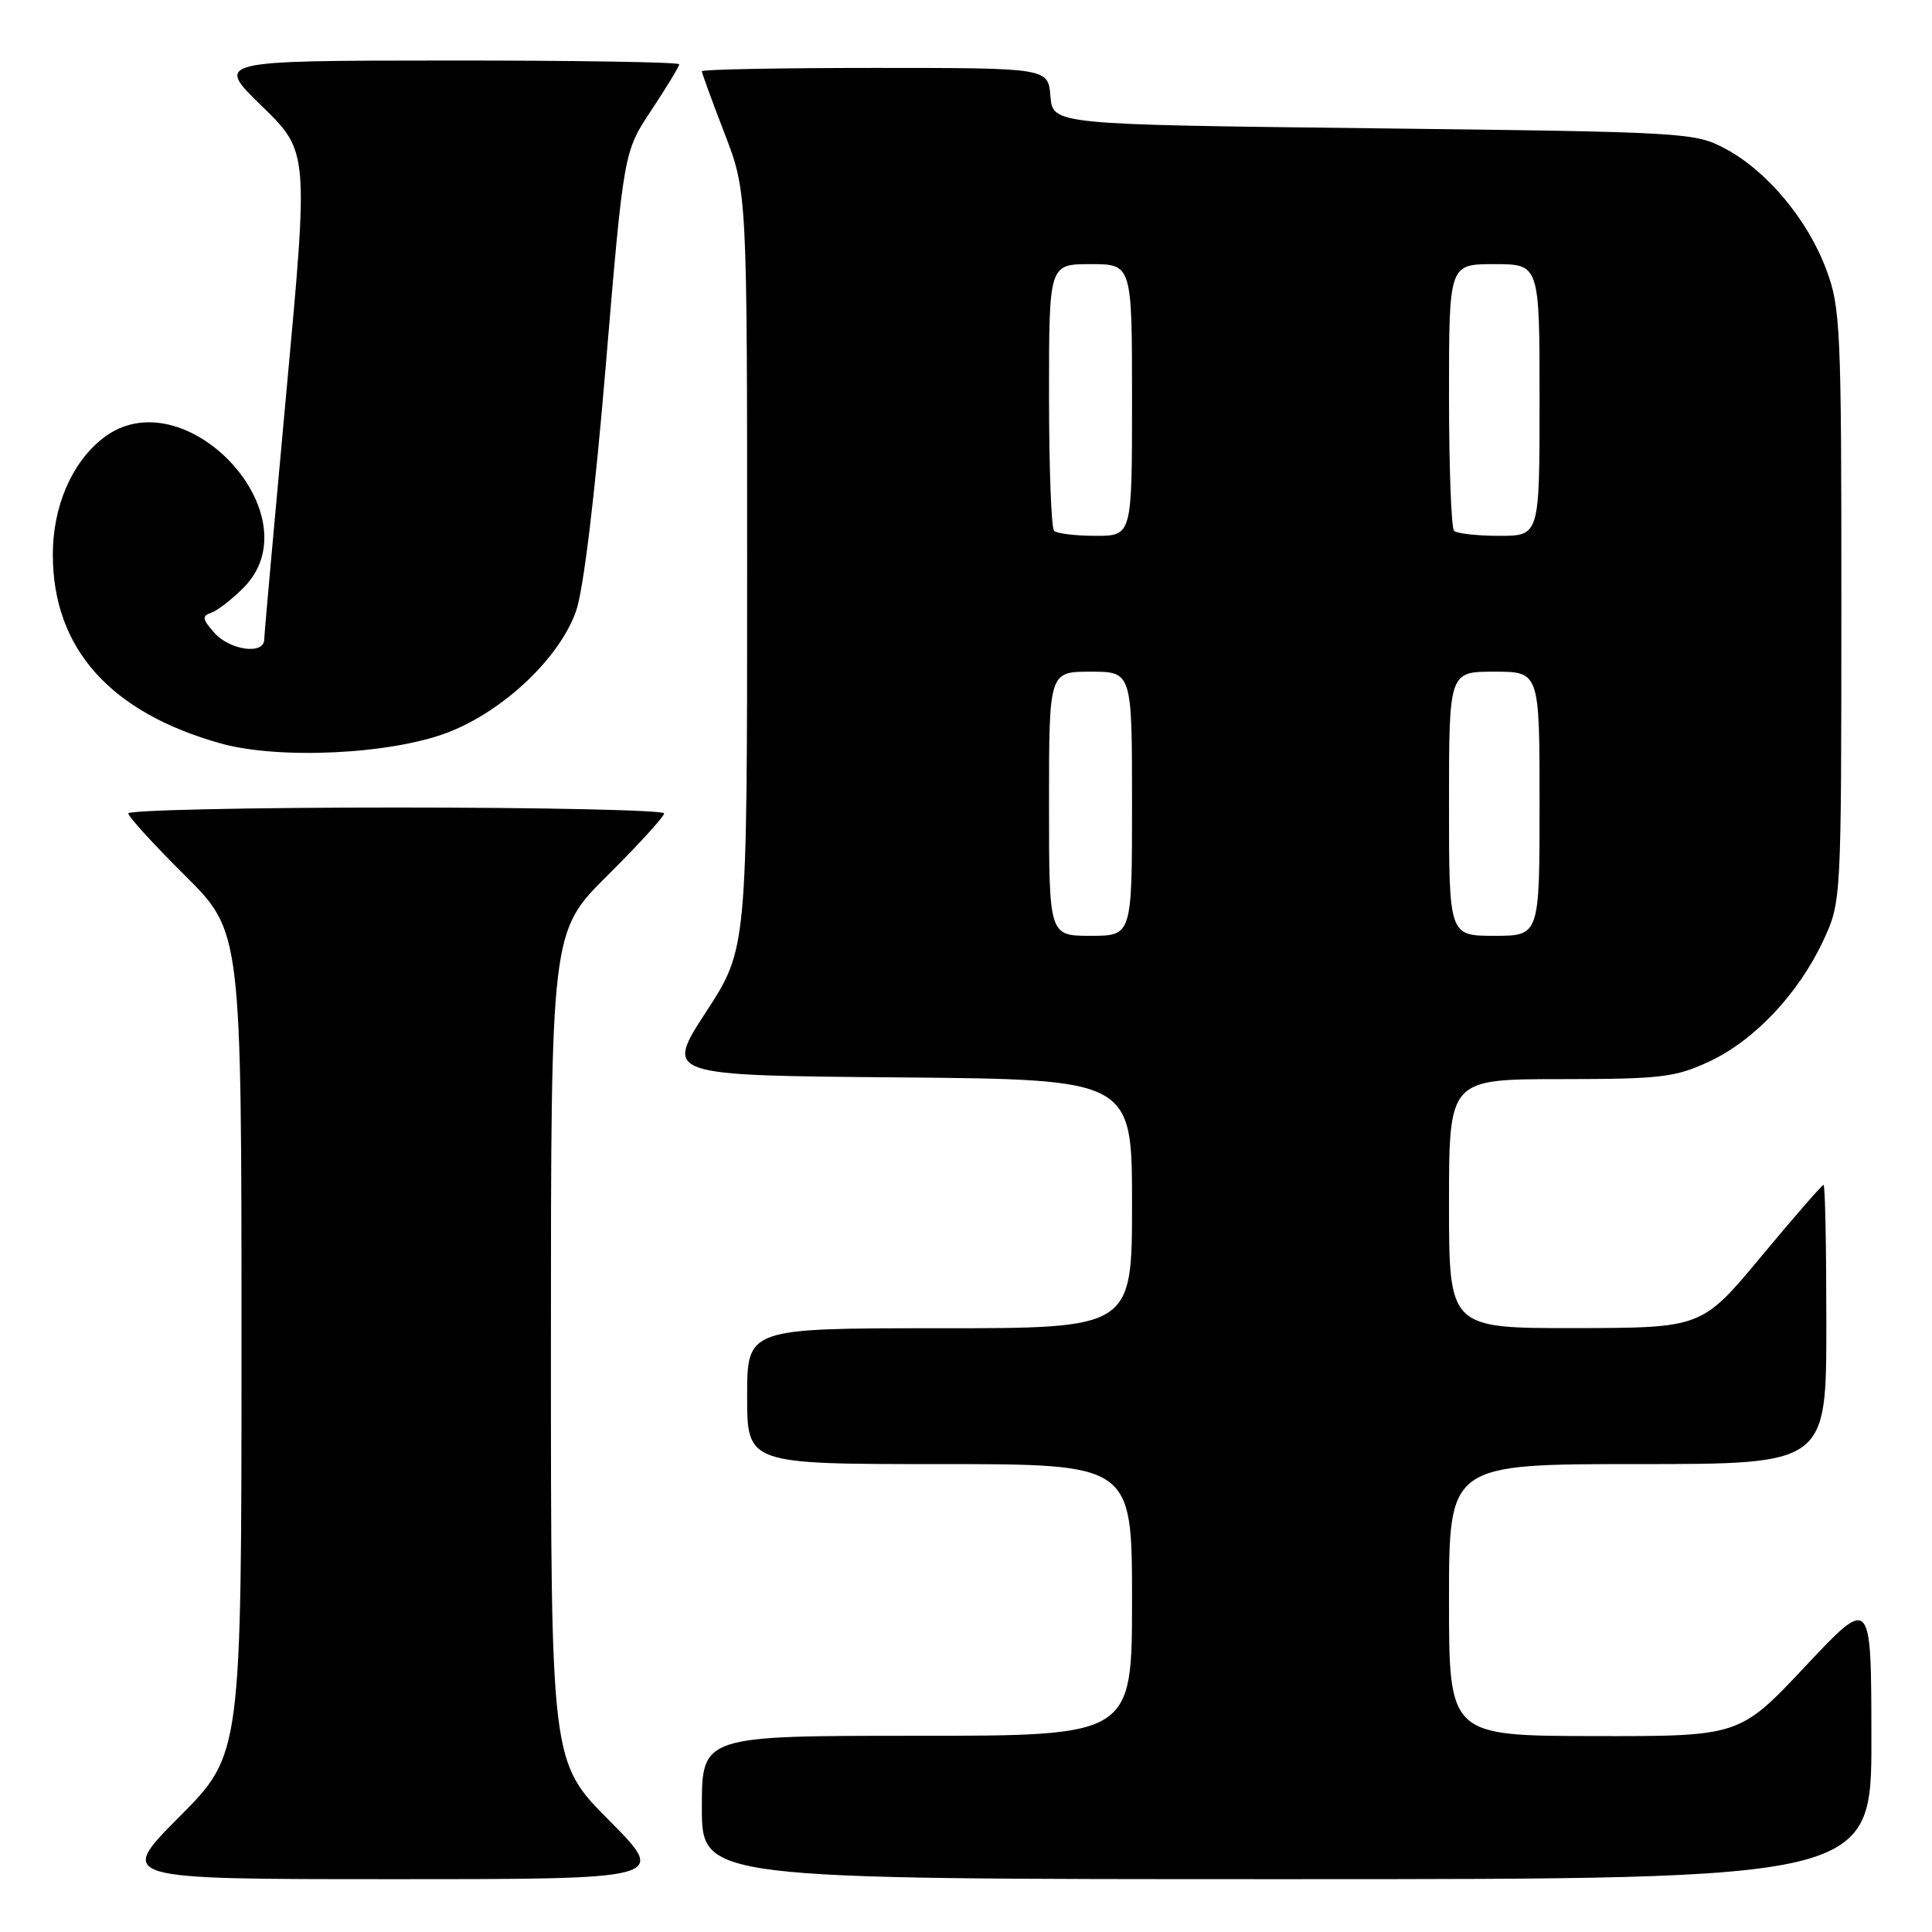 <?xml version="1.0" encoding="UTF-8" standalone="no"?>
<!DOCTYPE svg PUBLIC "-//W3C//DTD SVG 1.1//EN" "http://www.w3.org/Graphics/SVG/1.1/DTD/svg11.dtd" >
<svg xmlns="http://www.w3.org/2000/svg" xmlns:xlink="http://www.w3.org/1999/xlink" version="1.1" viewBox="0 0 256 256">
 <g >
 <path fill="currentColor"
d=" M 80.73 241.23 C 73.00 233.46 73.00 233.46 73.00 178.45 C 73.00 123.45 73.00 123.45 80.50 116.00 C 84.63 111.90 88.00 108.20 88.00 107.78 C 88.00 107.35 72.03 107.00 52.50 107.00 C 32.98 107.00 17.00 107.35 17.00 107.78 C 17.00 108.20 20.37 111.90 24.50 116.00 C 32.00 123.45 32.00 123.45 32.00 177.95 C 32.00 232.46 32.00 232.46 23.77 240.73 C 15.54 249.00 15.54 249.00 52.00 249.00 C 88.45 249.00 88.45 249.00 80.73 241.23 Z  M 247.97 230.25 C 247.95 211.50 247.95 211.50 239.22 220.79 C 230.50 230.07 230.50 230.07 211.25 230.04 C 192.00 230.00 192.00 230.00 192.00 212.00 C 192.00 194.00 192.00 194.00 217.00 194.00 C 242.00 194.00 242.00 194.00 242.00 175.50 C 242.00 165.32 241.84 157.00 241.63 157.00 C 241.43 157.00 237.72 161.26 233.38 166.48 C 225.50 175.95 225.50 175.95 208.75 175.98 C 192.00 176.00 192.00 176.00 192.00 159.50 C 192.00 143.00 192.00 143.00 206.75 142.99 C 220.10 142.98 221.98 142.76 226.50 140.65 C 232.48 137.85 238.31 131.67 241.59 124.64 C 243.98 119.50 243.98 119.50 243.99 80.29 C 244.00 43.46 243.88 40.75 241.99 35.71 C 239.52 29.10 234.14 22.65 228.64 19.72 C 224.60 17.55 223.48 17.49 182.00 17.00 C 139.50 16.50 139.50 16.50 139.19 12.75 C 138.88 9.00 138.88 9.00 115.94 9.00 C 103.32 9.00 93.00 9.20 93.00 9.44 C 93.00 9.68 94.35 13.38 96.00 17.66 C 99.00 25.45 99.00 25.45 99.00 75.59 C 99.00 125.73 99.00 125.73 93.54 134.11 C 88.09 142.50 88.09 142.50 119.04 142.76 C 150.00 143.03 150.00 143.03 150.00 159.51 C 150.00 176.00 150.00 176.00 124.50 176.00 C 99.00 176.00 99.00 176.00 99.00 185.00 C 99.00 194.00 99.00 194.00 124.50 194.00 C 150.00 194.00 150.00 194.00 150.00 212.00 C 150.00 230.00 150.00 230.00 121.50 230.00 C 93.00 230.00 93.00 230.00 93.00 239.50 C 93.00 249.00 93.00 249.00 170.50 249.00 C 248.00 249.00 248.00 249.00 247.97 230.25 Z  M 59.38 97.04 C 66.75 94.18 74.12 87.21 76.32 81.00 C 77.31 78.20 78.81 65.86 80.28 48.30 C 82.65 20.10 82.65 20.10 86.33 14.57 C 88.35 11.52 90.00 8.80 90.00 8.52 C 90.00 8.23 76.16 8.01 59.25 8.02 C 28.50 8.04 28.50 8.04 34.70 14.06 C 40.89 20.09 40.89 20.09 37.96 51.79 C 36.35 69.23 35.02 84.06 35.01 84.75 C 34.99 86.79 30.46 86.17 28.40 83.85 C 26.80 82.04 26.73 81.63 27.99 81.19 C 28.81 80.91 30.72 79.43 32.24 77.91 C 41.86 68.30 24.33 49.66 13.61 58.09 C 9.48 61.34 7.00 67.13 7.00 73.49 C 7.00 85.89 14.57 94.40 29.25 98.51 C 36.99 100.67 51.86 99.95 59.38 97.04 Z  M 139.00 106.50 C 139.00 89.00 139.00 89.00 144.50 89.00 C 150.00 89.00 150.00 89.00 150.00 106.50 C 150.00 124.00 150.00 124.00 144.50 124.00 C 139.00 124.00 139.00 124.00 139.00 106.50 Z  M 192.00 106.50 C 192.00 89.00 192.00 89.00 198.00 89.00 C 204.00 89.00 204.00 89.00 204.00 106.50 C 204.00 124.00 204.00 124.00 198.00 124.00 C 192.00 124.00 192.00 124.00 192.00 106.50 Z  M 139.67 70.33 C 139.30 69.97 139.00 61.87 139.00 52.33 C 139.00 35.00 139.00 35.00 144.50 35.00 C 150.00 35.00 150.00 35.00 150.00 53.00 C 150.00 71.00 150.00 71.00 145.17 71.00 C 142.51 71.00 140.03 70.70 139.67 70.33 Z  M 192.67 70.33 C 192.30 69.97 192.00 61.87 192.00 52.33 C 192.00 35.00 192.00 35.00 198.00 35.00 C 204.00 35.00 204.00 35.00 204.00 53.00 C 204.00 71.00 204.00 71.00 198.67 71.00 C 195.73 71.00 193.03 70.70 192.67 70.33 Z "/>
</g>
</svg>